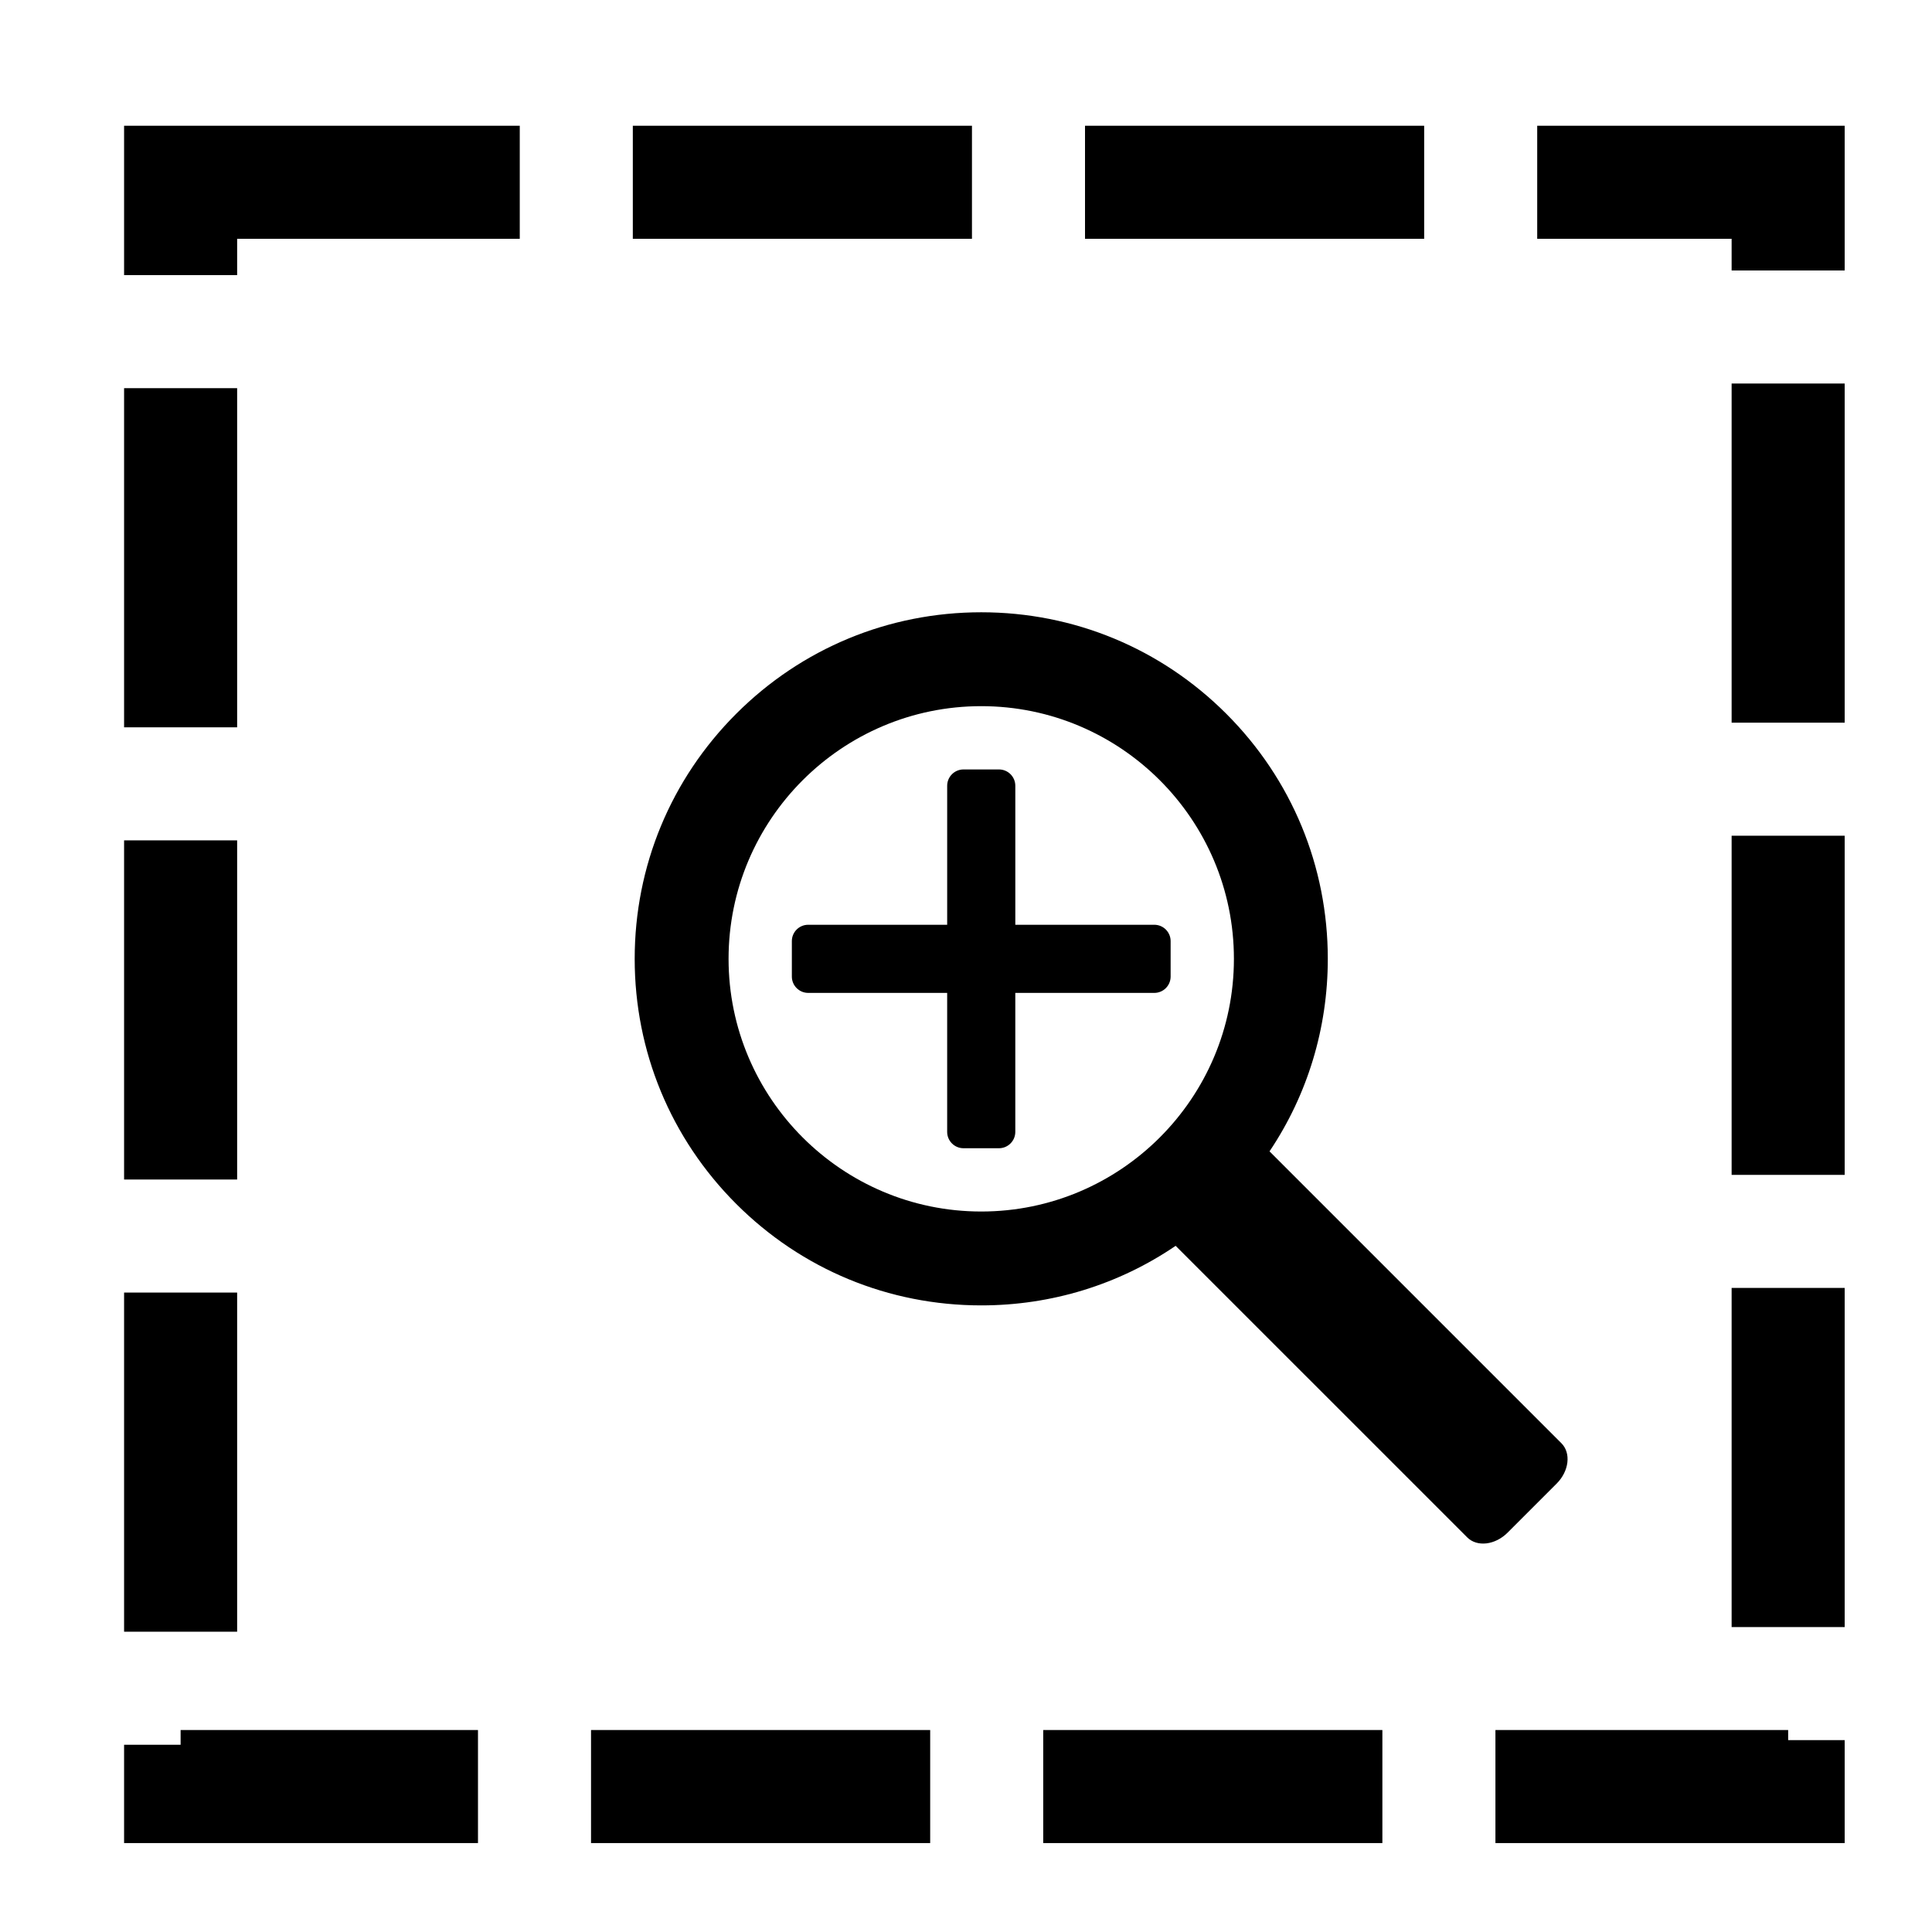 <?xml version="1.0" encoding="UTF-8" standalone="no"?>
<svg
   xmlns:dc="http://purl.org/dc/elements/1.1/"
   xmlns:cc="http://creativecommons.org/ns#"
   xmlns:rdf="http://www.w3.org/1999/02/22-rdf-syntax-ns#"
   xmlns:svg="http://www.w3.org/2000/svg"
   xmlns="http://www.w3.org/2000/svg"
   xmlns:sodipodi="http://sodipodi.sourceforge.net/DTD/sodipodi-0.dtd"
   xmlns:inkscape="http://www.inkscape.org/namespaces/inkscape"
   version="1.1"
   id="Your_Icon"
   x="0px"
   y="0px"
   width="35"
   height="35"
   viewBox="0 0 35 35"
   enable-background="new 0 0 100 100"
   xml:space="preserve"
   inkscape:version="0.48.4 r9939"
   sodipodi:docname="boxzoom.svg"><defs
     id="defs13" /><sodipodi:namedview
     pagecolor="#ffffff"
     bordercolor="#666666"
     borderopacity="1"
     objecttolerance="10"
     gridtolerance="10"
     guidetolerance="10"
     inkscape:pageopacity="0"
     inkscape:pageshadow="2"
     inkscape:window-width="1920"
     inkscape:window-height="1031"
     id="namedview11"
     showgrid="false"
     inkscape:zoom="7.68"
     inkscape:cx="12.360725"
     inkscape:cy="22.960837"
     inkscape:window-x="0"
     inkscape:window-y="25"
     inkscape:window-maximized="1"
     inkscape:current-layer="Your_Icon" /><g
     id="g3"
     transform="matrix(0.169,0,0,0.169,11.498,11.092)"><path
       d="m 37.149,10.063 c -14.936,0 -27.086,12.151 -27.086,27.086 0,14.936 12.151,27.086 27.086,27.086 14.935,0 27.085,-12.15 27.085,-27.086 0,-14.935 -12.15,-27.086 -27.085,-27.086 z m 18.55,30.738 H 40.801 v 14.898 c 0,0.968 -0.785,1.753 -1.752,1.753 h -3.8 c -0.968,0 -1.752,-0.785 -1.752,-1.753 V 40.801 H 18.599 c -0.968,0 -1.752,-0.784 -1.752,-1.752 v -3.8 c 0,-0.968 0.785,-1.752 1.752,-1.752 H 33.496 V 18.599 c 0,-0.968 0.785,-1.752 1.752,-1.752 h 3.8 c 0.968,0 1.752,0.785 1.752,1.752 v 14.898 h 14.898 c 0.968,0 1.752,0.785 1.752,1.752 v 3.8 c 10e-4,0.968 -0.783,1.752 -1.751,1.752 z"
       id="path5"
       inkscape:connector-curvature="0"
       style="fill:none" /><path
       d="M 99.337,89.071 68.052,57.786 C 72.115,51.728 74.298,44.607 74.298,37.149 74.298,27.226 70.434,17.897 63.417,10.88 56.401,3.864 47.072,0 37.149,0 27.226,0 17.897,3.864 10.88,10.881 3.863,17.898 0,27.227 0,37.149 c 0,9.922 3.864,19.252 10.881,26.269 7.017,7.017 16.345,10.88 26.269,10.88 7.541,0 14.737,-2.233 20.838,-6.385 l 31.255,31.253 c 1.055,1.056 2.995,0.827 4.332,-0.511 l 5.252,-5.252 c 1.337,-1.337 1.566,-3.277 0.51,-4.332 z M 37.149,64.235 c -14.936,0 -27.086,-12.15 -27.086,-27.086 0,-14.935 12.151,-27.086 27.086,-27.086 14.935,0 27.085,12.151 27.085,27.086 0,14.936 -12.15,27.086 -27.085,27.086 z"
       id="path7"
       inkscape:connector-curvature="0"
       style="fill:#000000" /><path
       d="M 55.699,33.497 H 40.801 V 18.599 c 0,-0.968 -0.785,-1.752 -1.752,-1.752 h -3.8 c -0.968,0 -1.752,0.785 -1.752,1.752 V 33.497 H 18.599 c -0.968,0 -1.752,0.785 -1.752,1.752 v 3.8 c 0,0.968 0.785,1.752 1.752,1.752 h 14.897 v 14.898 c 0,0.968 0.785,1.753 1.752,1.753 h 3.8 c 0.968,0 1.752,-0.785 1.752,-1.753 V 40.801 h 14.898 c 0.968,0 1.752,-0.784 1.752,-1.752 v -3.8 c 10e-4,-0.967 -0.783,-1.752 -1.751,-1.752 z"
       id="path9"
       inkscape:connector-curvature="0"
       style="fill:#000000" /></g><rect
     style="fill:none;stroke:#000000;stroke-width:2.048;stroke-miterlimit:3;stroke-opacity:1;stroke-dasharray:6.144, 2.048;stroke-dashoffset:0"
     id="rect2992"
     width="29.122"
     height="29.063"
     x="3.272"
     y="3.302" /></svg>